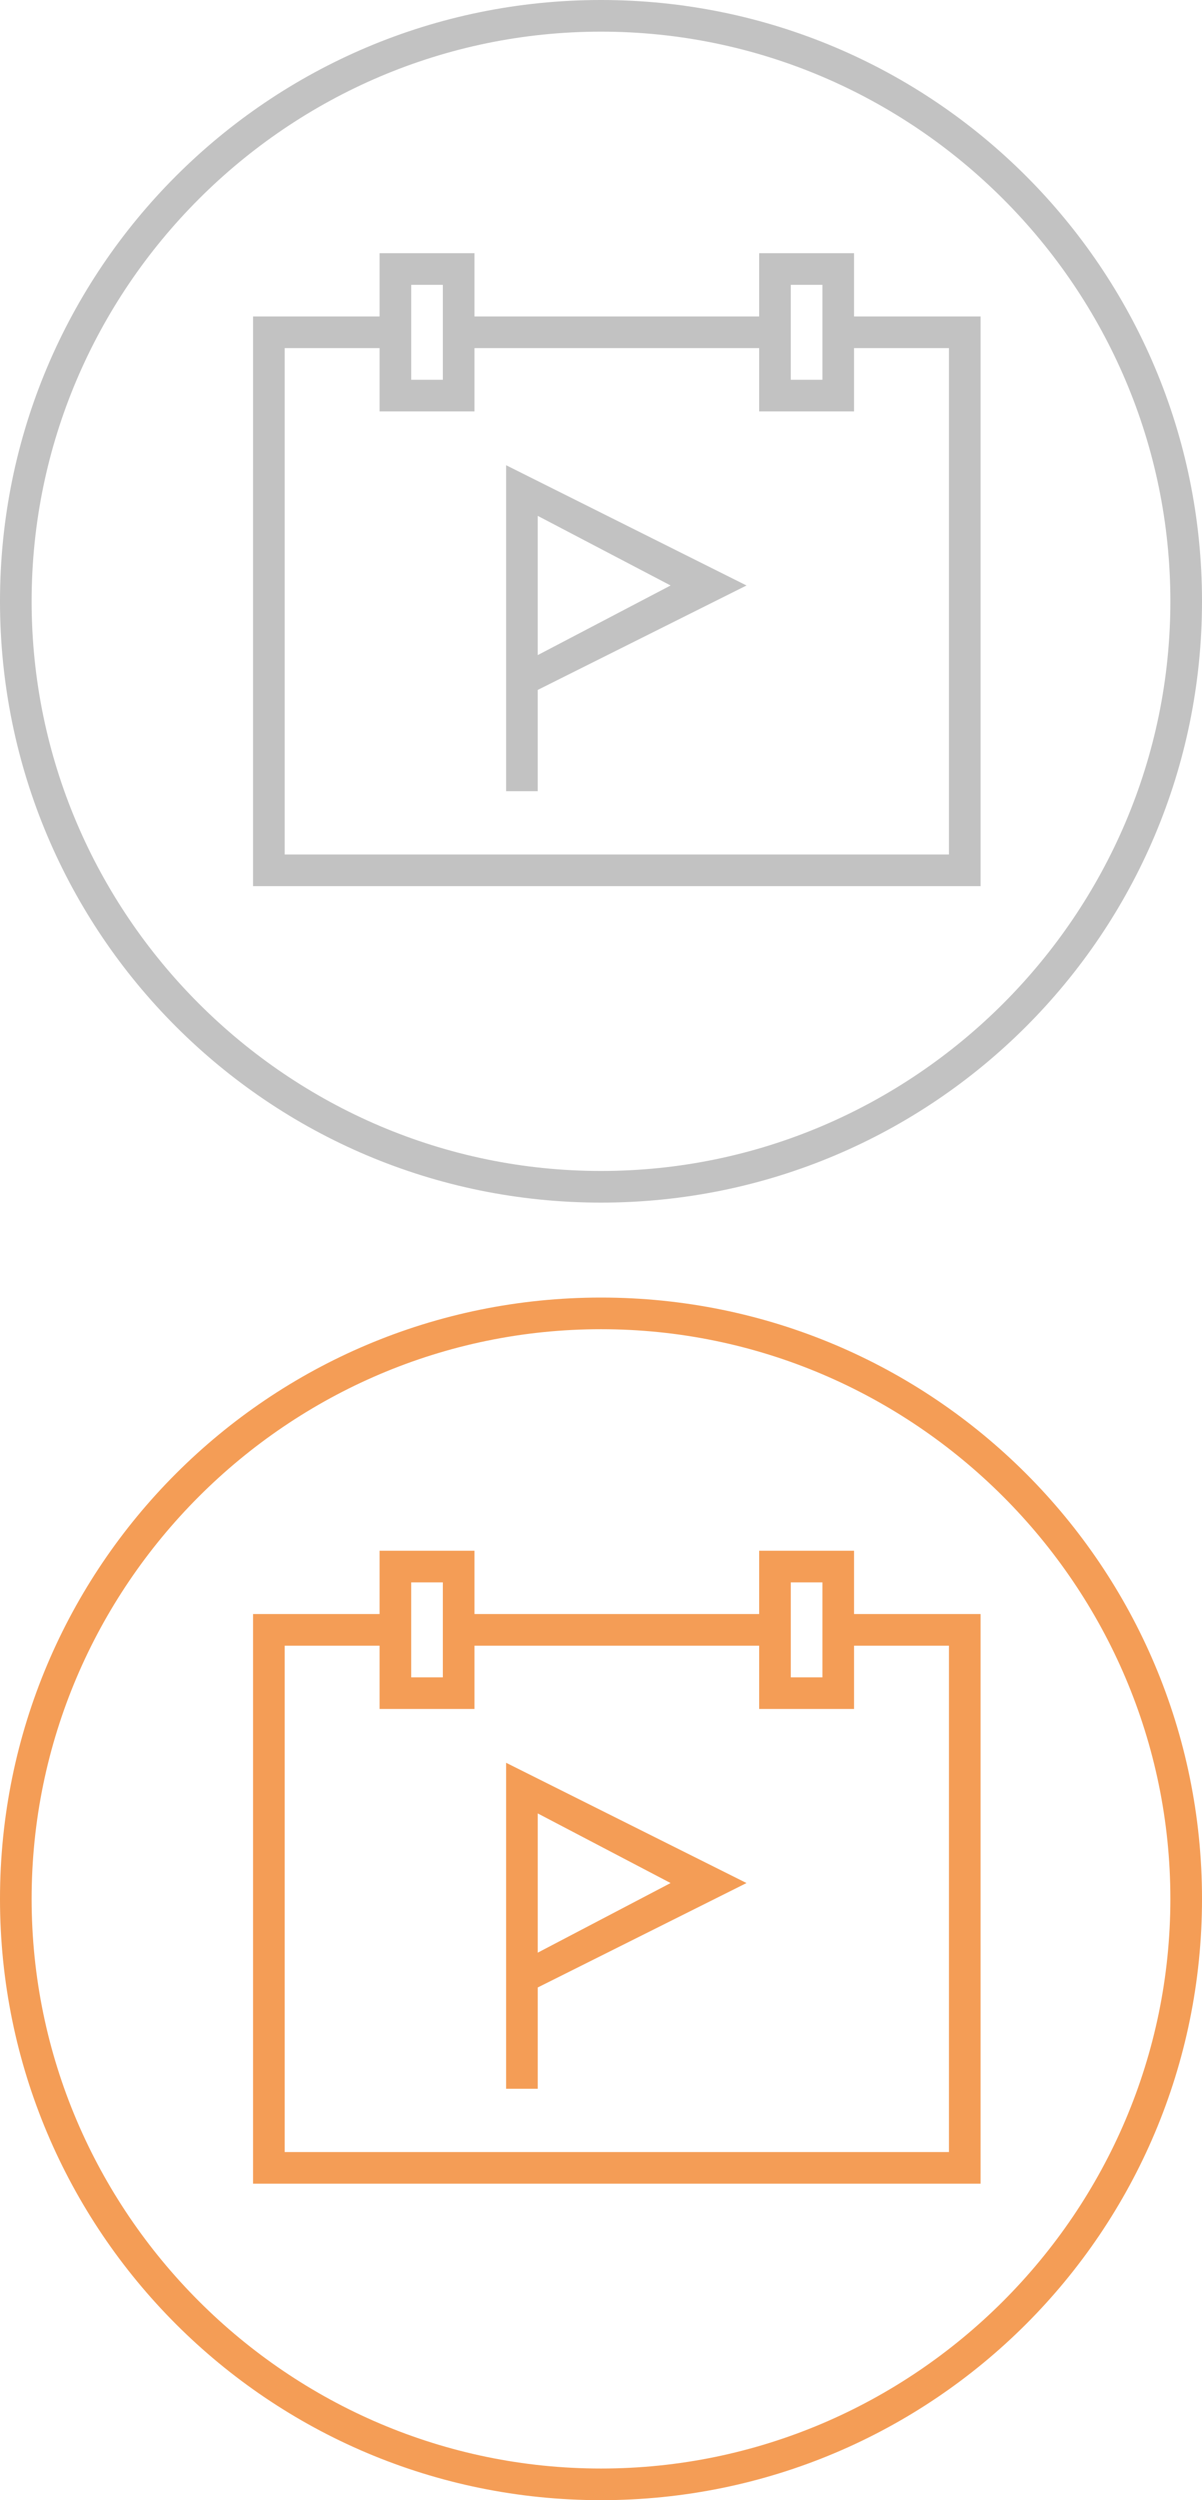 <?xml version="1.0" encoding="utf-8"?>
<!-- Generator: Adobe Illustrator 19.1.0, SVG Export Plug-In . SVG Version: 6.00 Build 0)  -->
<svg version="1.1" id="Layer_1" xmlns="http://www.w3.org/2000/svg" xmlns:xlink="http://www.w3.org/1999/xlink" x="0px" y="0px"
	 viewBox="-31 802 38 79" width="38" height="79" style="enable-background:new -31 802 38 79;" xml:space="preserve">
<style type="text/css">
	.st0{fill:#C2C2C2;}
	.st1{fill:#F49D56;}
</style>
<path class="st0" d="M-4,812v-2h-3v2h-9v-2h-3v2h-4v3.8v1V830H0v-18H-4z M-6,811h1v3h-1V811z M-18,811h1v3h-1V811z M-22,815.8V813h3
	v2h3v-2h9v2h3v-2h3v2.8v1V829h-21v-12.2V815.8z"/>
<path class="st1" d="M-12,881c-10.5,0-19-8.5-19-19s8.5-19,19-19s19,8.5,19,19S-1.5,881-12,881z M-12,844c-9.9,0-18,8.1-18,18
	s8.1,18,18,18c9.9,0,18-8.1,18-18S-2.1,844-12,844z"/>
<path class="st0" d="M-12,840c-10.5,0-19-8.5-19-19s8.5-19,19-19s19,8.5,19,19S-1.5,840-12,840z M-12,803c-9.9,0-18,8.1-18,18
	s8.1,18,18,18c9.9,0,18-8.1,18-18S-2.1,803-12,803z"/>
<path class="st1" d="M-4,853v-2h-3v2h-9v-2h-3v2h-4v4v1v13H0v-18H-4z M-6,852h1v3h-1V852z M-18,852h1v3h-1V852z M-22,857v-3h3v2h3
	v-2h9v2h3v-2h3v3v1v12h-21v-12V857z"/>
<path class="st1" d="M-7.4,861.5l-7.6-3.8v0.3v7.3v2.7h1v-3.2L-7.4,861.5 M-9.8,861.5l-4.2,2.2v-4.4L-9.8,861.5"/>
<path class="st0" d="M-7.4,820.5l-7.6-3.8v0.3v7.3v2.7h1v-3.2L-7.4,820.5 M-9.8,820.5l-4.2,2.2v-4.4L-9.8,820.5"/>
</svg>
